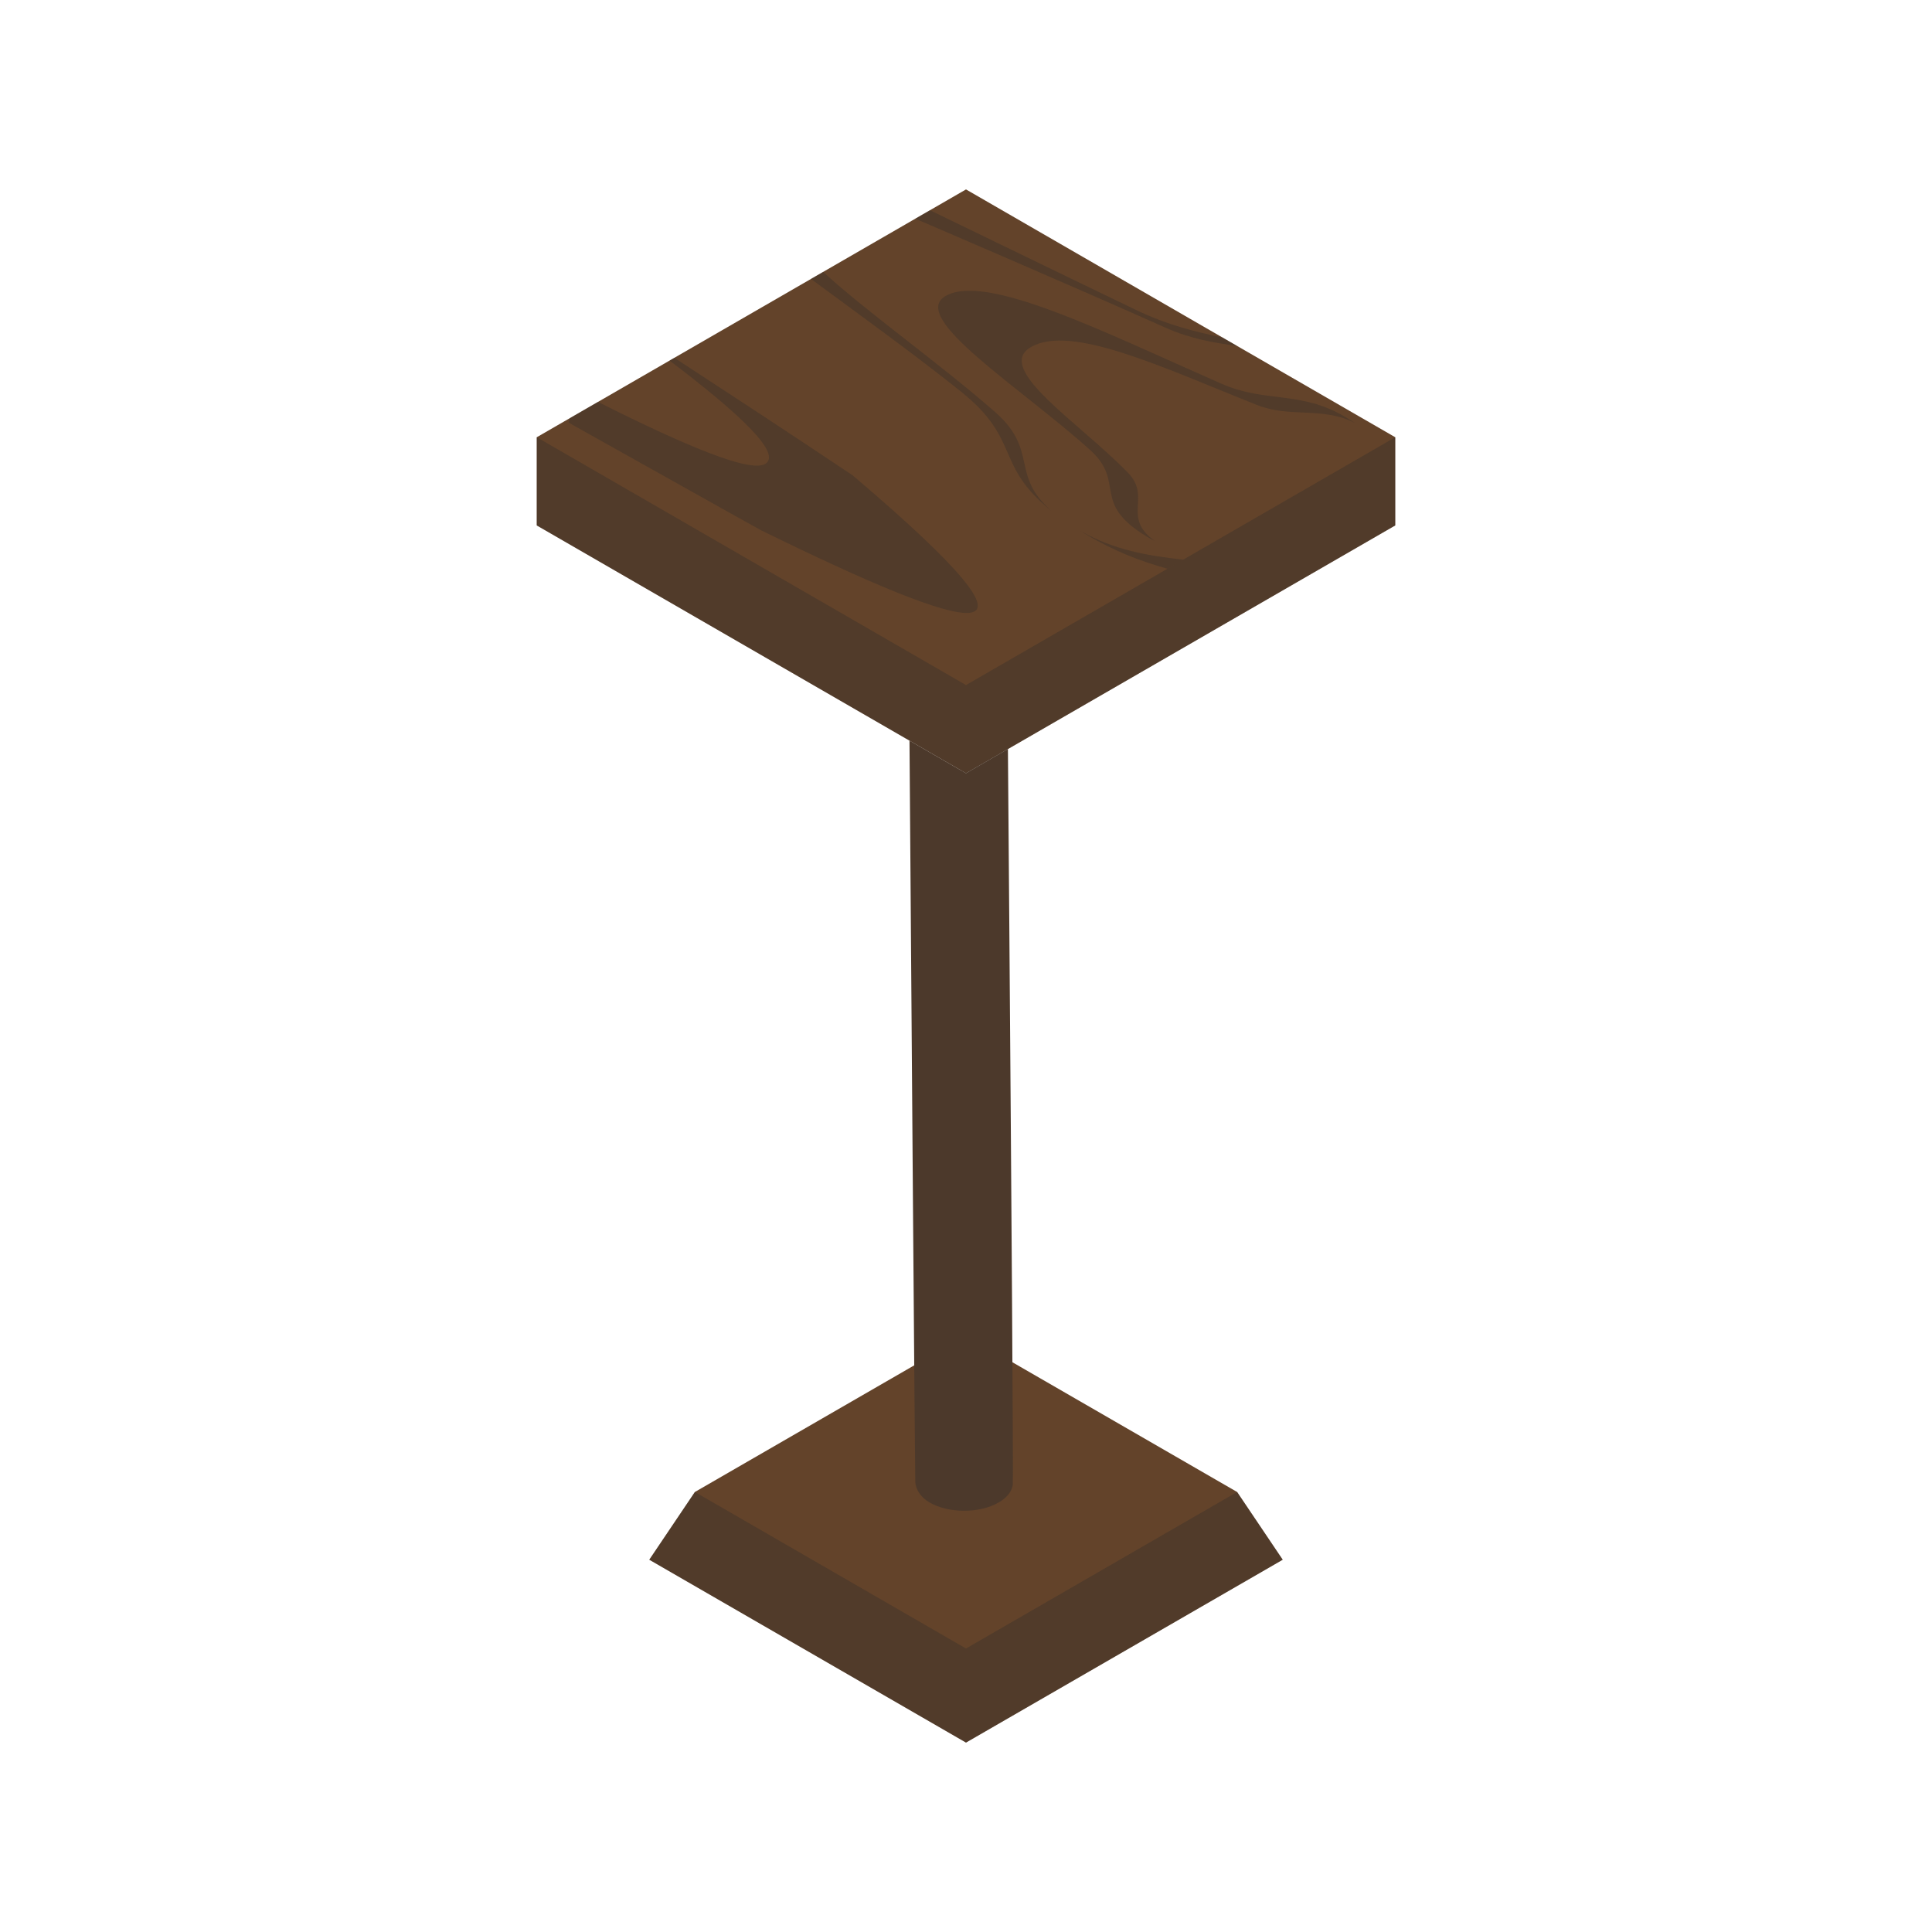 <?xml version="1.0" encoding="UTF-8" standalone="no"?><!DOCTYPE svg PUBLIC "-//W3C//DTD SVG 1.1//EN" "http://www.w3.org/Graphics/SVG/1.1/DTD/svg11.dtd"><svg width="100%" height="100%" viewBox="0 0 200 200" version="1.1" xmlns="http://www.w3.org/2000/svg" xmlns:xlink="http://www.w3.org/1999/xlink" xml:space="preserve" xmlns:serif="http://www.serif.com/" style="fill-rule:evenodd;clip-rule:evenodd;stroke-linejoin:round;stroke-miterlimit:2;"><path d="M55.564,45.264l0,9.128l44.436,25.655l44.436,-25.655l-0,-9.128l-44.436,-25.655l-44.436,25.655Z" style="fill:#63432a;"/><path d="M71.934,154.45c-0,-0 -4.721,7.012 -4.721,7.012l32.787,18.929l32.787,-18.929l-4.721,-7.012l-28.066,-16.205l-28.066,16.205Z" style="fill:#63432a;"/><path d="M128.066,154.45l-28.066,16.204l-28.066,-16.204c-0,-0 -4.721,7.012 -4.721,7.012l32.787,18.929l32.787,-18.929l-4.721,-7.012Z" style="fill:#292929;fill-opacity:0.32;"/><path d="M144.436,54.392l-0,-9.128l-44.436,25.654l-44.436,-25.654l0,9.128l44.436,25.655l44.436,-25.655Z" style="fill:#292929;fill-opacity:0.32;"/><path d="M140.293,43.8c-3.418,-1.759 -6.697,-0.491 -10.206,-1.889c-9.761,-3.888 -19.288,-8.429 -23.416,-5.952c-3.735,2.242 4.99,7.741 10.077,12.96c2.512,2.578 -0.687,4.584 2.793,7.086c-0.263,-0.134 -0.524,-0.279 -0.783,-0.435c-5.904,-3.542 -2.15,-5.605 -5.918,-8.996c-7.225,-6.502 -18.725,-13.667 -14.99,-15.908c4.128,-2.478 16.307,3.655 28.587,9.055c4.624,2.033 8.202,0.664 12.913,3.492c0.339,0.203 0.652,0.398 0.943,0.587Z" style="fill:#292929;fill-opacity:0.32;"/><path d="M104.24,77.599c-0.069,6.946 -0.367,18.548 -0.305,26.541c0.175,22.666 0.368,49.455 0.307,49.877c-0.086,0.59 -0.519,1.166 -1.299,1.616c-0.48,0.277 -1.042,0.479 -1.641,0.604c-0.303,-0.126 -0.587,-0.323 -0.831,-0.591c-0.436,-0.478 -0.669,-1.233 -0.689,-1.86c-0.017,-0.531 -0.195,-50.787 -0.282,-74.028l0.5,0.289l4.24,-2.448Z" style="fill:#292929;fill-opacity:0.32;"/><path d="M69.807,37.041c5.881,3.835 11.485,7.517 16.673,10.975c0.6,0.4 1.785,1.192 1.785,1.192c23.078,19.586 12.456,16.448 -9.459,5.695c0,0 -1.773,-0.983 -2.672,-1.483l-17.015,-9.526l-0.237,-0.16c0.026,-0.145 0.054,-0.29 0.084,-0.434l2.933,-1.694c0.556,0.28 1.094,0.55 1.495,0.748c0.256,0.127 0.509,0.252 0.76,0.375c2.974,1.459 5.607,2.676 7.818,3.59c0.98,0.405 1.877,0.75 2.683,1.03c0.586,0.203 1.125,0.372 1.613,0.505c1.448,0.394 2.455,0.468 2.95,0.17c1.71,-1.03 -2.323,-4.955 -9.906,-10.698l0.495,-0.285Z" style="fill:#292929;fill-opacity:0.32;"/><path d="M120.862,58.874c-2.741,-0.754 -5.547,-1.825 -8.465,-3.577c-0.188,-0.112 -0.37,-0.223 -0.548,-0.334c3.502,1.999 7.085,2.583 10.638,2.972l-1.625,0.939Zm-35.653,-30.726c4.571,4.193 12.117,9.515 17.816,14.519c4.502,3.953 1.541,6.465 5.78,10.178c-5.857,-4.684 -3.085,-7.309 -9.307,-12.295c-4.807,-3.852 -10.44,-7.904 -15.547,-11.676l1.258,-0.726Zm42.857,7.665c-2.366,-0.335 -4.761,-0.705 -7.455,-1.912c-9.007,-4.036 -25.859,-11.263 -25.859,-11.263l1.516,-0.875c0,0 14.79,7.181 21.277,10.298c3.388,1.628 6.226,2.282 9.018,2.884l1.503,0.868Z" style="fill:#292929;fill-opacity:0.32;"/><path d="M100,80.047l4.34,-2.506c0.046,5.748 0.1,12.687 0.157,20.009c0.197,25.524 0.414,55.692 0.345,56.168c-0.096,0.664 -0.583,1.312 -1.462,1.82c-1.974,1.139 -5.179,1.139 -7.153,-0c-0.933,-0.539 -1.433,-1.388 -1.476,-2.095c-0.035,-0.595 -0.413,-51.269 -0.601,-76.774l5.85,3.378Z" style="fill:#4c392b;"/></svg>